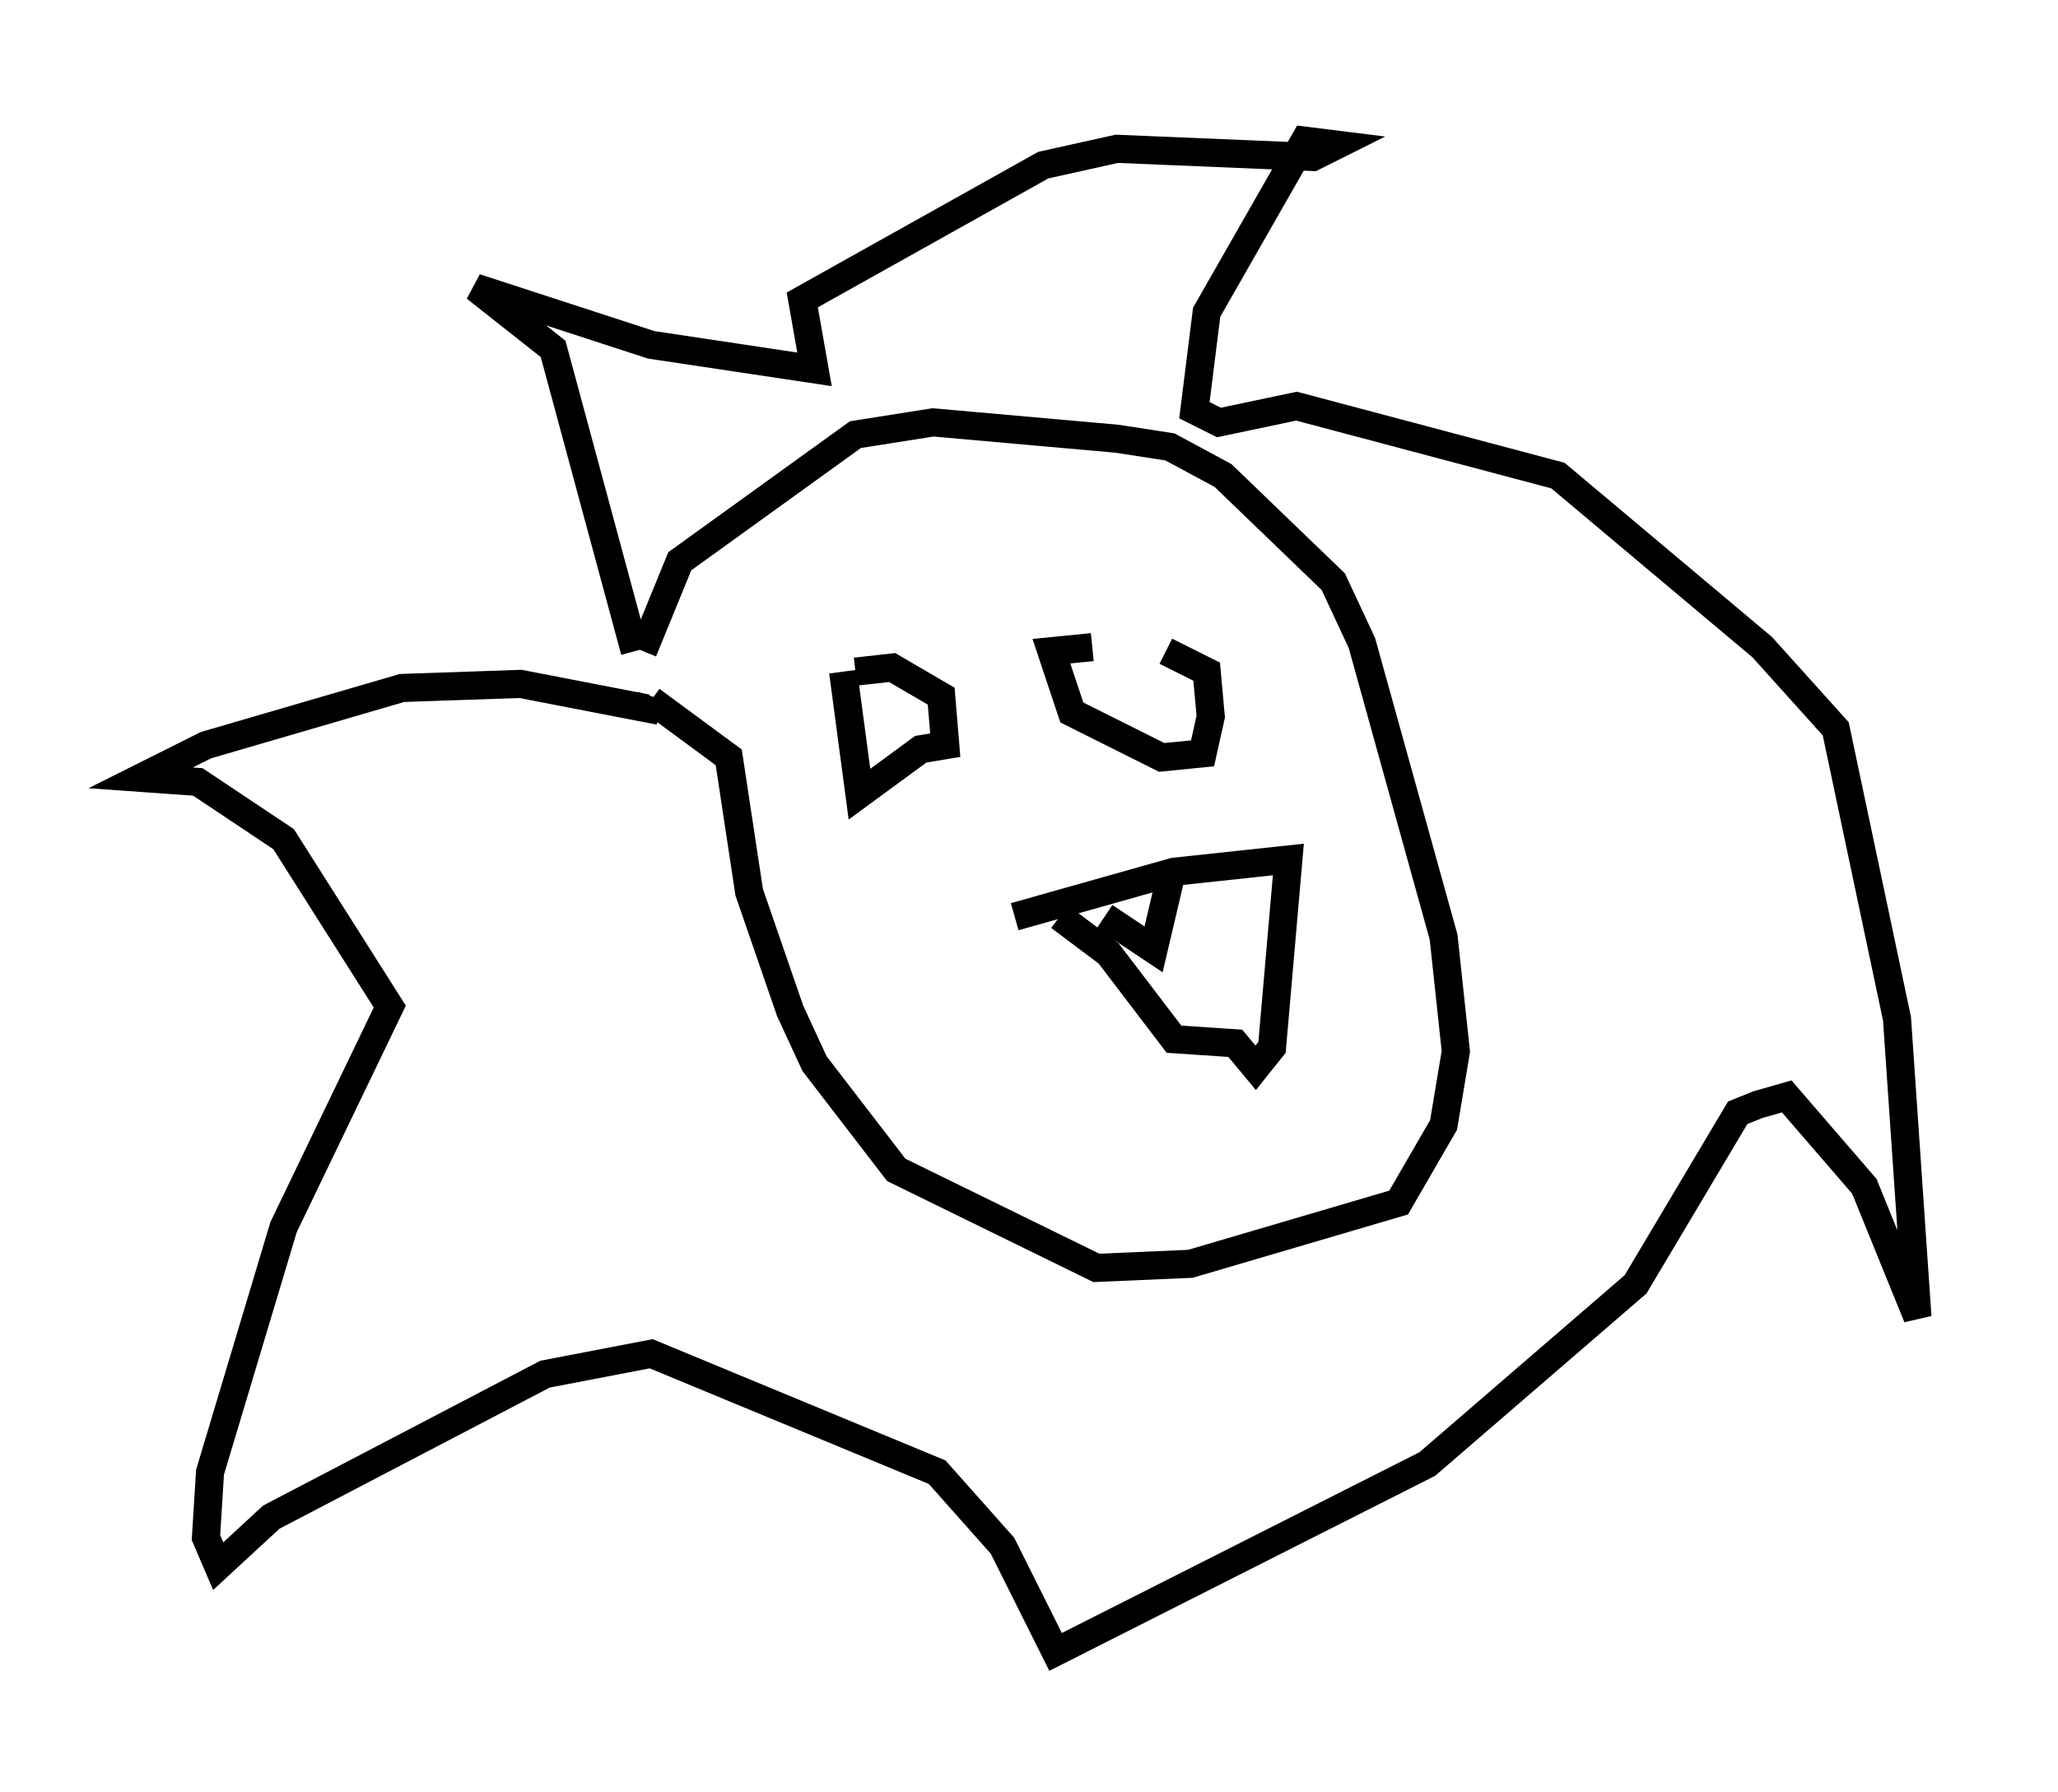 <?xml version="1.0" encoding="utf-8" ?>
<svg baseProfile="full" height="63.743" version="1.1" width="73.184" xmlns="http://www.w3.org/2000/svg" xmlns:ev="http://www.w3.org/2001/xml-events" xmlns:xlink="http://www.w3.org/1999/xlink"><defs /><rect fill="white" height="63.743" width="73.184" x="0" y="0" /><path d="M22.721, 25.48 m0.145, -2.324 l1.307, -3.196 6.246, -4.503 l2.76, -0.436 6.536, 0.581 l1.888, 0.291 1.888, 1.017 l3.922, 3.777 1.017, 2.179 l2.905, 10.458 0.436, 4.067 l-0.436, 2.615 -1.598, 2.76 l-7.408, 2.179 -3.341, 0.145 l-7.117, -3.486 -2.905, -3.777 l-0.872, -1.888 -1.453, -4.212 l-0.726, -4.793 -2.76, -2.034 m-0.581, -1.743 l-2.905, -10.749 -2.76, -2.179 l6.246, 2.034 5.81, 0.872 l-0.436, -2.469 8.57, -4.793 l2.615, -0.581 6.972, 0.291 l0.872, -0.436 -1.162, -0.145 l-3.486, 6.101 -0.436, 3.486 l0.872, 0.436 2.76, -0.581 l9.296, 2.469 7.263, 6.101 l2.615, 2.905 2.179, 10.313 l0.726, 10.603 -1.888, -4.648 l-2.76, -3.196 -1.017, 0.291 l-0.726, 0.291 -3.631, 6.101 l-7.408, 6.391 -13.218, 6.682 l-1.888, -3.777 -2.324, -2.615 l-10.168, -4.212 -3.777, 0.726 l-9.732, 5.084 -1.888, 1.743 l-0.436, -1.017 0.145, -2.324 l2.615, -8.715 3.777, -7.844 l-3.777, -5.955 -3.05, -2.034 l-2.034, -0.145 2.324, -1.162 l6.972, -2.034 4.212, -0.145 l4.503, 0.872 0.145, -0.436 m7.263, -0.872 l1.307, -0.145 1.743, 1.017 l0.145, 1.743 -0.872, 0.145 l-2.179, 1.598 -0.581, -4.358 m8.86, -0.872 l-1.453, 0.145 0.726, 2.179 l3.196, 1.598 1.453, -0.145 l0.291, -1.307 -0.145, -1.598 l-1.453, -0.726 m-5.374, 9.441 l5.665, -1.598 4.067, -0.436 l-0.581, 6.682 -0.581, 0.726 l-0.726, -0.872 -2.179, -0.145 l-2.324, -3.05 -1.743, -1.307 m1.598, 0.0 l1.743, 1.162 0.581, -2.469 m0.581, 0.436 " fill="none" stroke="black" stroke-width="1" /></svg>